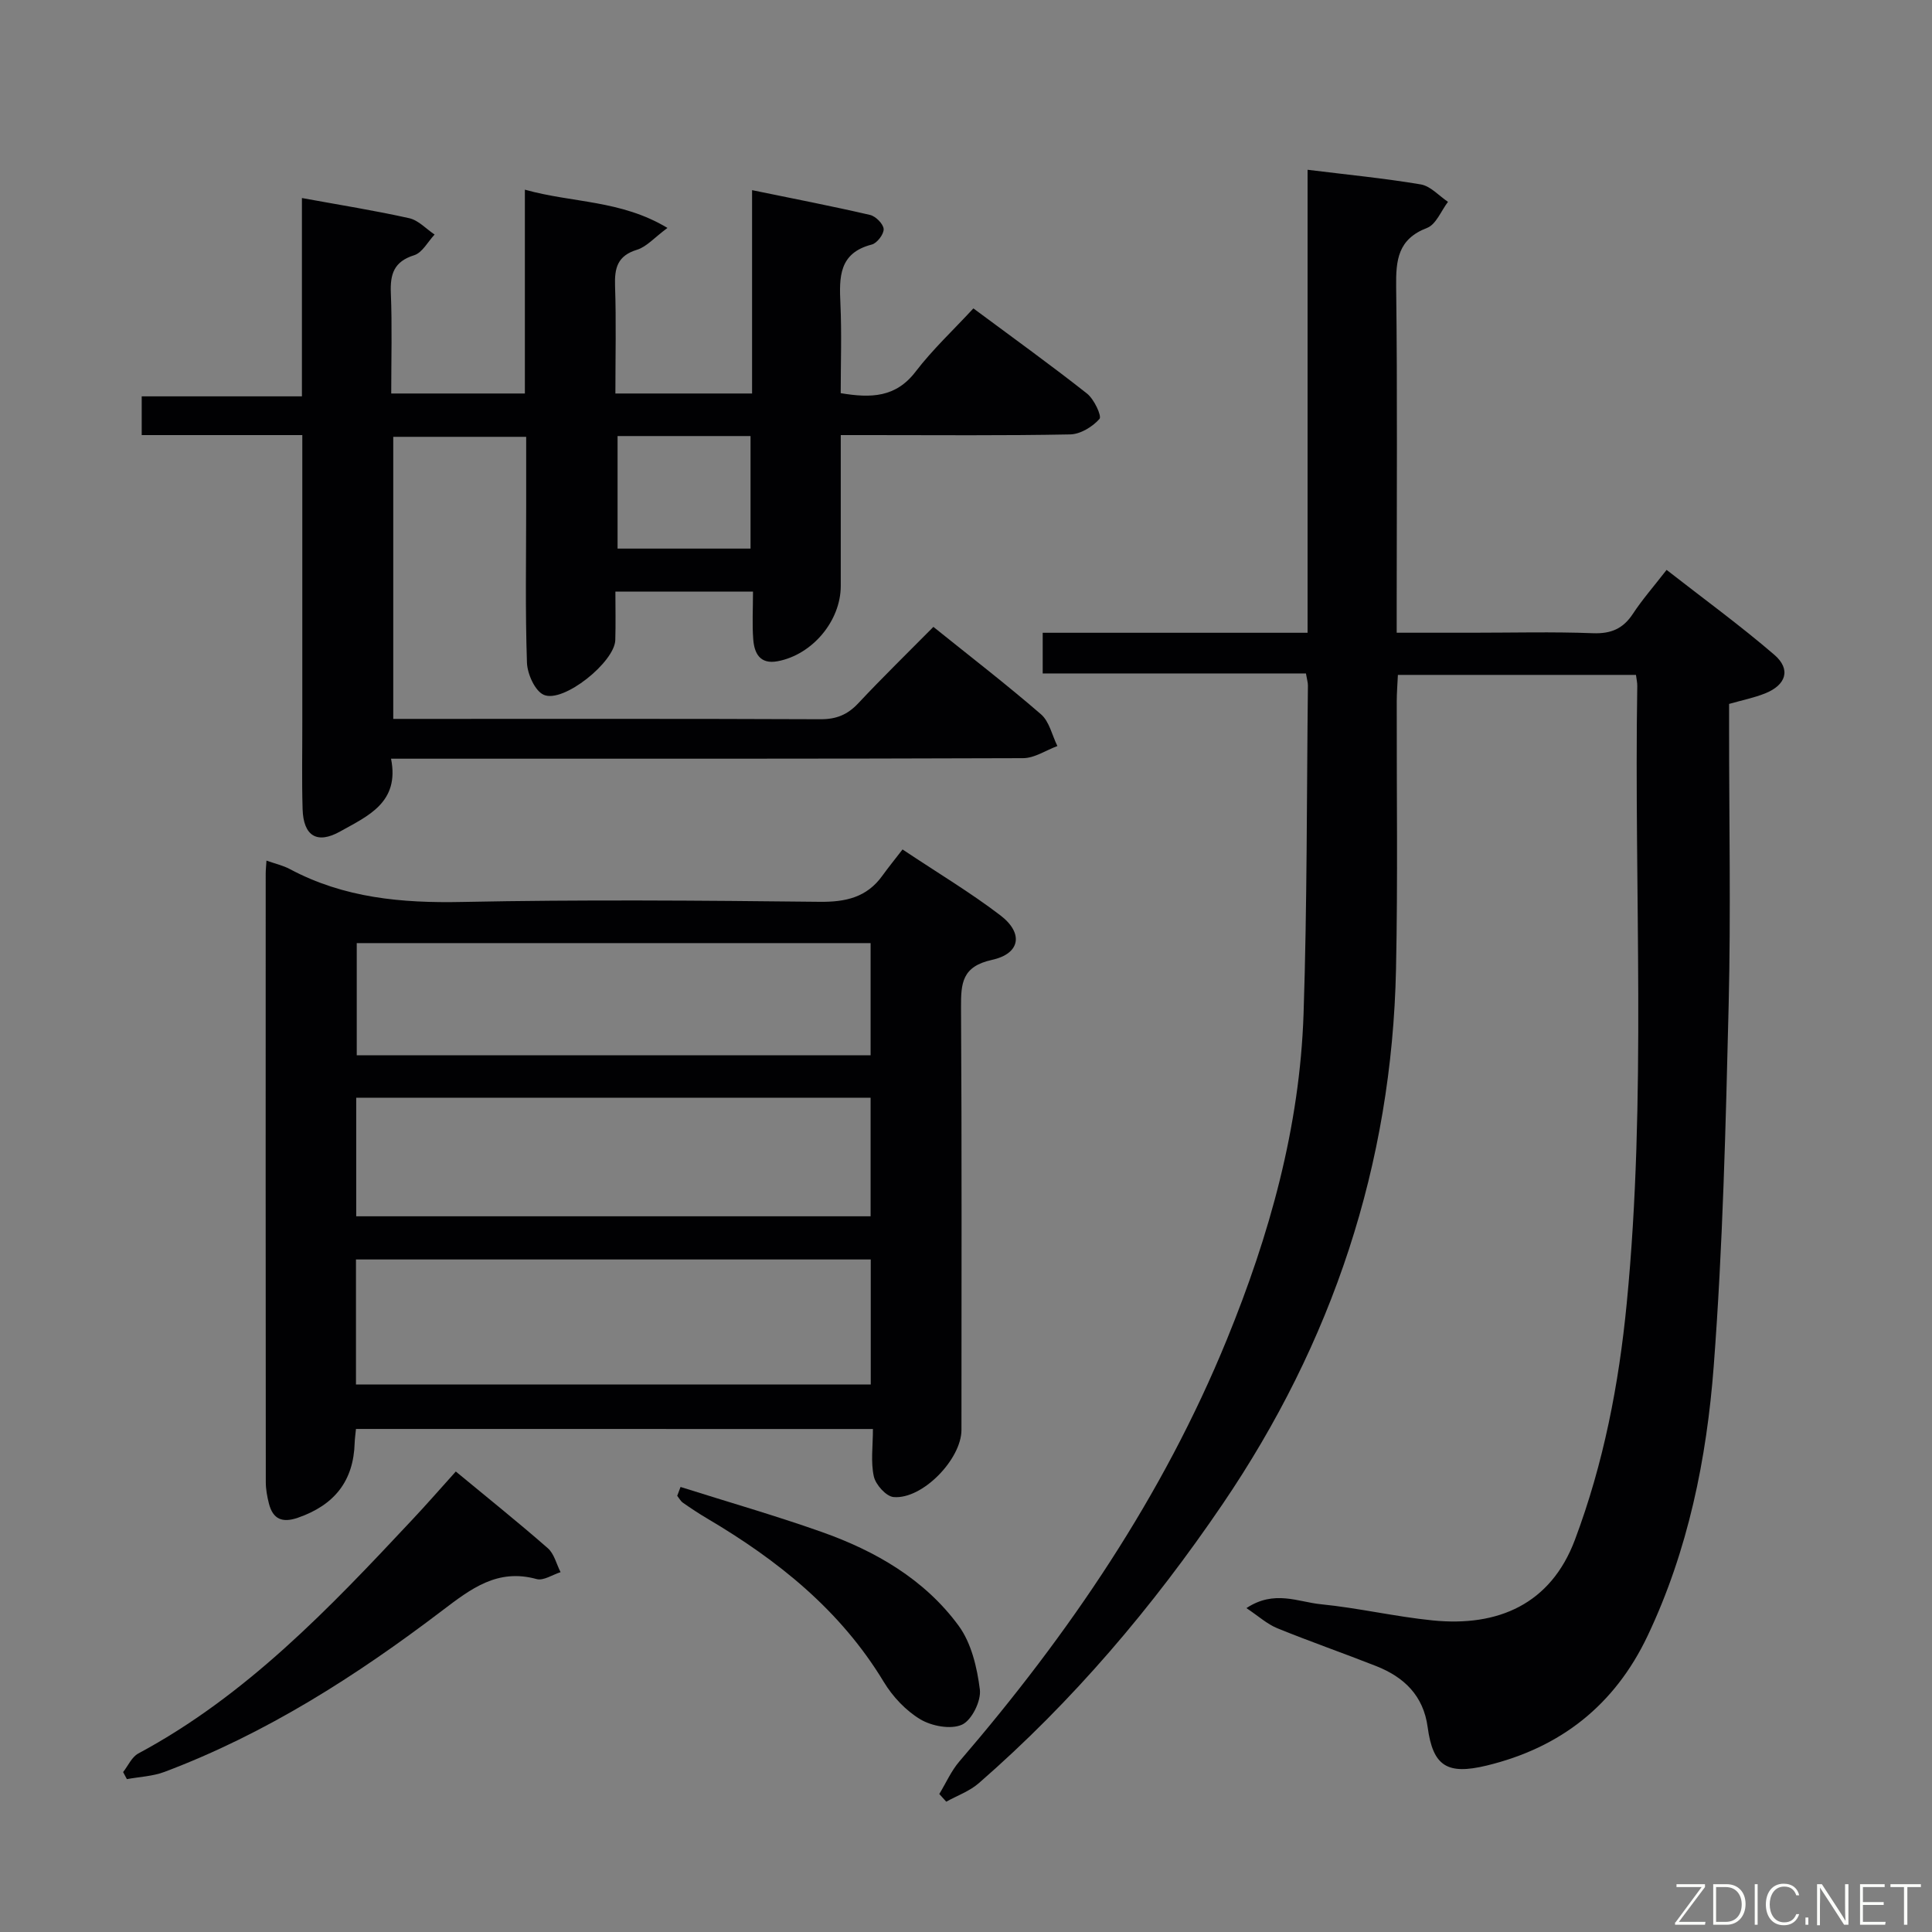 <svg enable-background="new 0 0 400 400" viewBox="0 0 400 400" xmlns="http://www.w3.org/2000/svg"><rect x="0" y="0" width="400" height="400" fill="#808080" stroke="none"/><path d="m270.38 139.43c-18.11 0-36.17 0-54.5 0 0-3.07 0-5.47 0-8.42h54.84c0-32.13 0-63.73 0-95.86 8.14 1.01 15.83 1.75 23.43 3.03 2.03.34 3.77 2.36 5.64 3.61-1.42 1.86-2.47 4.69-4.34 5.4-6.04 2.32-6.46 6.64-6.39 12.2.27 21.83.11 43.66.11 65.49v6.12h15.64c8.33 0 16.67-.22 24.99.1 3.75.14 6.25-.93 8.29-4.04 1.9-2.9 4.22-5.54 6.96-9.07 7.58 5.92 15.19 11.46 22.31 17.58 3.48 3 2.46 6.24-1.91 7.99-2.26.91-4.7 1.39-7.46 2.18v5.35c0 19 .37 38-.09 56.99-.61 24.93-1.2 49.89-3.09 74.75-1.46 19.21-5.3 38.16-13.69 55.85-6.81 14.34-17.99 23.15-33.32 26.86-8.19 1.98-11.13.13-12.22-7.96-.88-6.53-4.89-10.36-10.67-12.64-6.8-2.68-13.71-5.08-20.48-7.84-2.1-.86-3.87-2.49-6.37-4.16 5.79-3.83 10.7-1.26 15.41-.8 7.75.77 15.4 2.57 23.15 3.35 13.55 1.36 24.45-3.37 29.45-16.69 5.96-15.87 9.11-32.27 10.73-48.98 4.14-42.53 1.49-85.21 2.18-127.82.01-.65-.15-1.3-.27-2.27-16.3 0-32.55 0-49.29 0-.09 1.9-.23 3.66-.24 5.42-.04 18.5.24 37-.15 55.49-.85 40.48-13.19 77.34-35.91 110.78-14.47 21.3-31.01 40.82-50.46 57.76-1.91 1.67-4.48 2.58-6.75 3.84-.48-.53-.96-1.06-1.44-1.59 1.38-2.27 2.47-4.79 4.18-6.77 22.7-26.4 42.1-54.89 55.34-87.28 8.86-21.67 15.12-44.03 15.9-67.52.75-22.62.64-45.27.9-67.91.01-.63-.2-1.26-.41-2.52z" fill="#010103"/><path d="m62.59 90.08c-11.56 0-22.21 0-33.25 0 0-2.62 0-5.02 0-8.02h33.17c0-13.96 0-27.35 0-41.06 7.92 1.45 15.12 2.59 22.23 4.18 1.9.43 3.5 2.22 5.24 3.38-1.39 1.48-2.54 3.75-4.23 4.28-4.2 1.32-4.99 3.9-4.83 7.85.28 6.8.08 13.62.08 20.78h27.67c0-13.64 0-27.36 0-42.2 9.93 2.78 19.84 2.1 29.52 7.92-2.72 2.01-4.32 3.91-6.31 4.52-4.05 1.24-4.67 3.78-4.54 7.51.25 7.29.07 14.6.07 22.25h28.3c0-13.77 0-27.49 0-42.1 8.66 1.78 16.57 3.31 24.42 5.13 1.17.27 2.76 1.86 2.82 2.92s-1.37 2.93-2.46 3.21c-6.84 1.76-6.74 6.77-6.49 12.27.28 6.11.06 12.24.06 18.5 6.27 1.05 11.4.92 15.51-4.46 3.51-4.59 7.79-8.58 11.96-13.09 8.44 6.27 16.12 11.79 23.53 17.64 1.46 1.15 3.09 4.65 2.58 5.24-1.44 1.63-3.95 3.17-6.07 3.21-13.82.27-27.65.14-41.48.14-1.8 0-3.59 0-6.02 0v31.23c0 7.23-5.87 14.24-13.06 15.59-3.66.69-4.84-1.62-5.06-4.55-.24-3.13-.05-6.3-.05-9.86-9.42 0-18.49 0-28.49 0 0 3.22.08 6.63-.02 10.03-.13 4.54-10.73 13.1-14.8 11.34-1.83-.79-3.41-4.33-3.49-6.67-.37-10.82-.16-21.65-.16-32.48 0-4.64 0-9.28 0-14.27-9.27 0-18.18 0-27.52 0v58.4h5c27.82 0 55.65-.05 83.47.07 3.29.01 5.6-.95 7.82-3.32 5-5.34 10.25-10.45 15.54-15.8 7.64 6.14 15.14 11.92 22.28 18.1 1.73 1.5 2.29 4.34 3.39 6.57-2.36.87-4.72 2.5-7.09 2.51-41.48.15-82.97.11-124.45.11-1.97 0-3.93 0-6.42 0 1.83 9.09-4.84 11.87-10.52 15.06-4.82 2.71-7.63.92-7.79-4.64-.18-5.99-.05-11.99-.06-17.99 0-17.83 0-35.65 0-53.48 0-1.81 0-3.61 0-5.95zm92.8 23.5c0-8.17 0-15.72 0-23.3-9.39 0-18.35 0-27.53 0v23.3z" fill="#010103"/><path d="m73.7 295.85c-.12 1.25-.25 2.07-.27 2.89-.23 7.84-4.14 12.85-11.75 15.49-3.24 1.12-5.18.31-6.01-2.96-.36-1.43-.64-2.93-.64-4.4-.04-41.98-.03-83.97-.02-125.97 0-.79.09-1.58.16-2.72 1.8.64 3.43 1 4.85 1.76 11.21 5.99 23.16 7.06 35.69 6.8 24.65-.5 49.32-.3 73.98-.03 5.41.06 9.76-.91 12.99-5.4 1.27-1.76 2.64-3.44 4.18-5.44 7.38 4.92 14.07 8.92 20.24 13.63 4.84 3.69 4.18 7.93-1.71 9.23-6.19 1.36-6.45 4.78-6.42 9.83.18 29.16.09 58.32.09 87.48 0 6.06-8.08 14.43-14.05 13.91-1.54-.13-3.71-2.56-4.09-4.26-.67-3-.19-6.25-.19-9.83-35.87-.01-71.23-.01-107.03-.01zm0-9.21h106.58c0-8.78 0-17.18 0-25.88-35.64 0-70.96 0-106.58 0zm.05-34.82h106.5c0-8.24 0-16.31 0-24.55-35.62 0-70.89 0-106.5 0zm106.5-56.56c-35.61 0-70.88 0-106.39 0v23.23h106.39c0-7.9 0-15.47 0-23.23z" fill="#010103"/><path d="m94.37 304.66c6.57 5.44 12.93 10.52 19.05 15.88 1.32 1.15 1.78 3.28 2.64 4.96-1.66.52-3.54 1.82-4.96 1.43-8.1-2.24-13.59 2-19.53 6.51-17.76 13.51-36.48 25.49-57.51 33.41-2.44.92-5.19 1.02-7.79 1.5-.26-.49-.52-.97-.78-1.46 1.03-1.31 1.79-3.12 3.13-3.84 22.38-12.01 39.57-30.07 56.63-48.3 2.96-3.14 5.79-6.39 9.12-10.09z" fill="#010103"/><path d="m140.9 307.86c9.74 3.08 19.56 5.9 29.18 9.3 11.13 3.93 21.3 9.78 28.38 19.41 2.65 3.6 3.84 8.68 4.41 13.24.29 2.35-1.68 6.34-3.69 7.26-2.3 1.05-6.26.31-8.63-1.1-3.01-1.8-5.73-4.7-7.57-7.74-8.96-14.84-21.94-25.21-36.58-33.85-1.71-1.01-3.37-2.11-5-3.25-.49-.34-.8-.95-1.19-1.44.24-.61.47-1.22.69-1.83z" fill="#010103"/><g fill="#fbfcfa"><path d="m346.9 398 5.4-7.3h-5.2v-.6h5.9v.6l-5.4 7.2h5.5l-.1.6h-6.2v-.5z"/><path d="m354.7 390.1h2.8c2.3 0 3.9 1.6 3.9 4.1s-1.6 4.3-3.9 4.3h-2.8zm.6 7.8h2c2.2 0 3.3-1.6 3.3-3.6 0-1.8-1-3.6-3.3-3.6h-2z"/><path d="m363.9 390.1v8.4h-.6v-8.4h1.6z"/><path d="m372.5 396.3c-.4 1.3-1.4 2.3-3.2 2.3-2.4 0-3.7-1.9-3.7-4.3 0-2.3 1.2-4.3 3.7-4.3 1.8 0 2.9 1 3.2 2.4h-.6c-.4-1.1-1.1-1.8-2.5-1.8-2.1 0-3 1.9-3 3.7s.9 3.7 3 3.7c1.4 0 2.1-.7 2.5-1.7z"/><path d="m373.8 398.5v-1.5h.6v1.5z"/><path d="m376.2 398.5v-8.4h1c1.3 2 4.4 6.7 4.9 7.6-.1-1.2-.1-2.4-.1-3.8v-3.8h.7v8.4h-.9c-1.2-1.9-4.4-6.8-5-7.7.1 1.1 0 2.3 0 3.9v3.9h-.6z"/><path d="m390 394.4h-4.3v3.5h4.7l-.1.6h-5.2v-8.4h5.1v.6h-4.5v3.1h4.3z"/><path d="m394.2 390.7h-2.8v-.6h6.3v.6h-2.8v7.8h-.7z"/></g></svg>